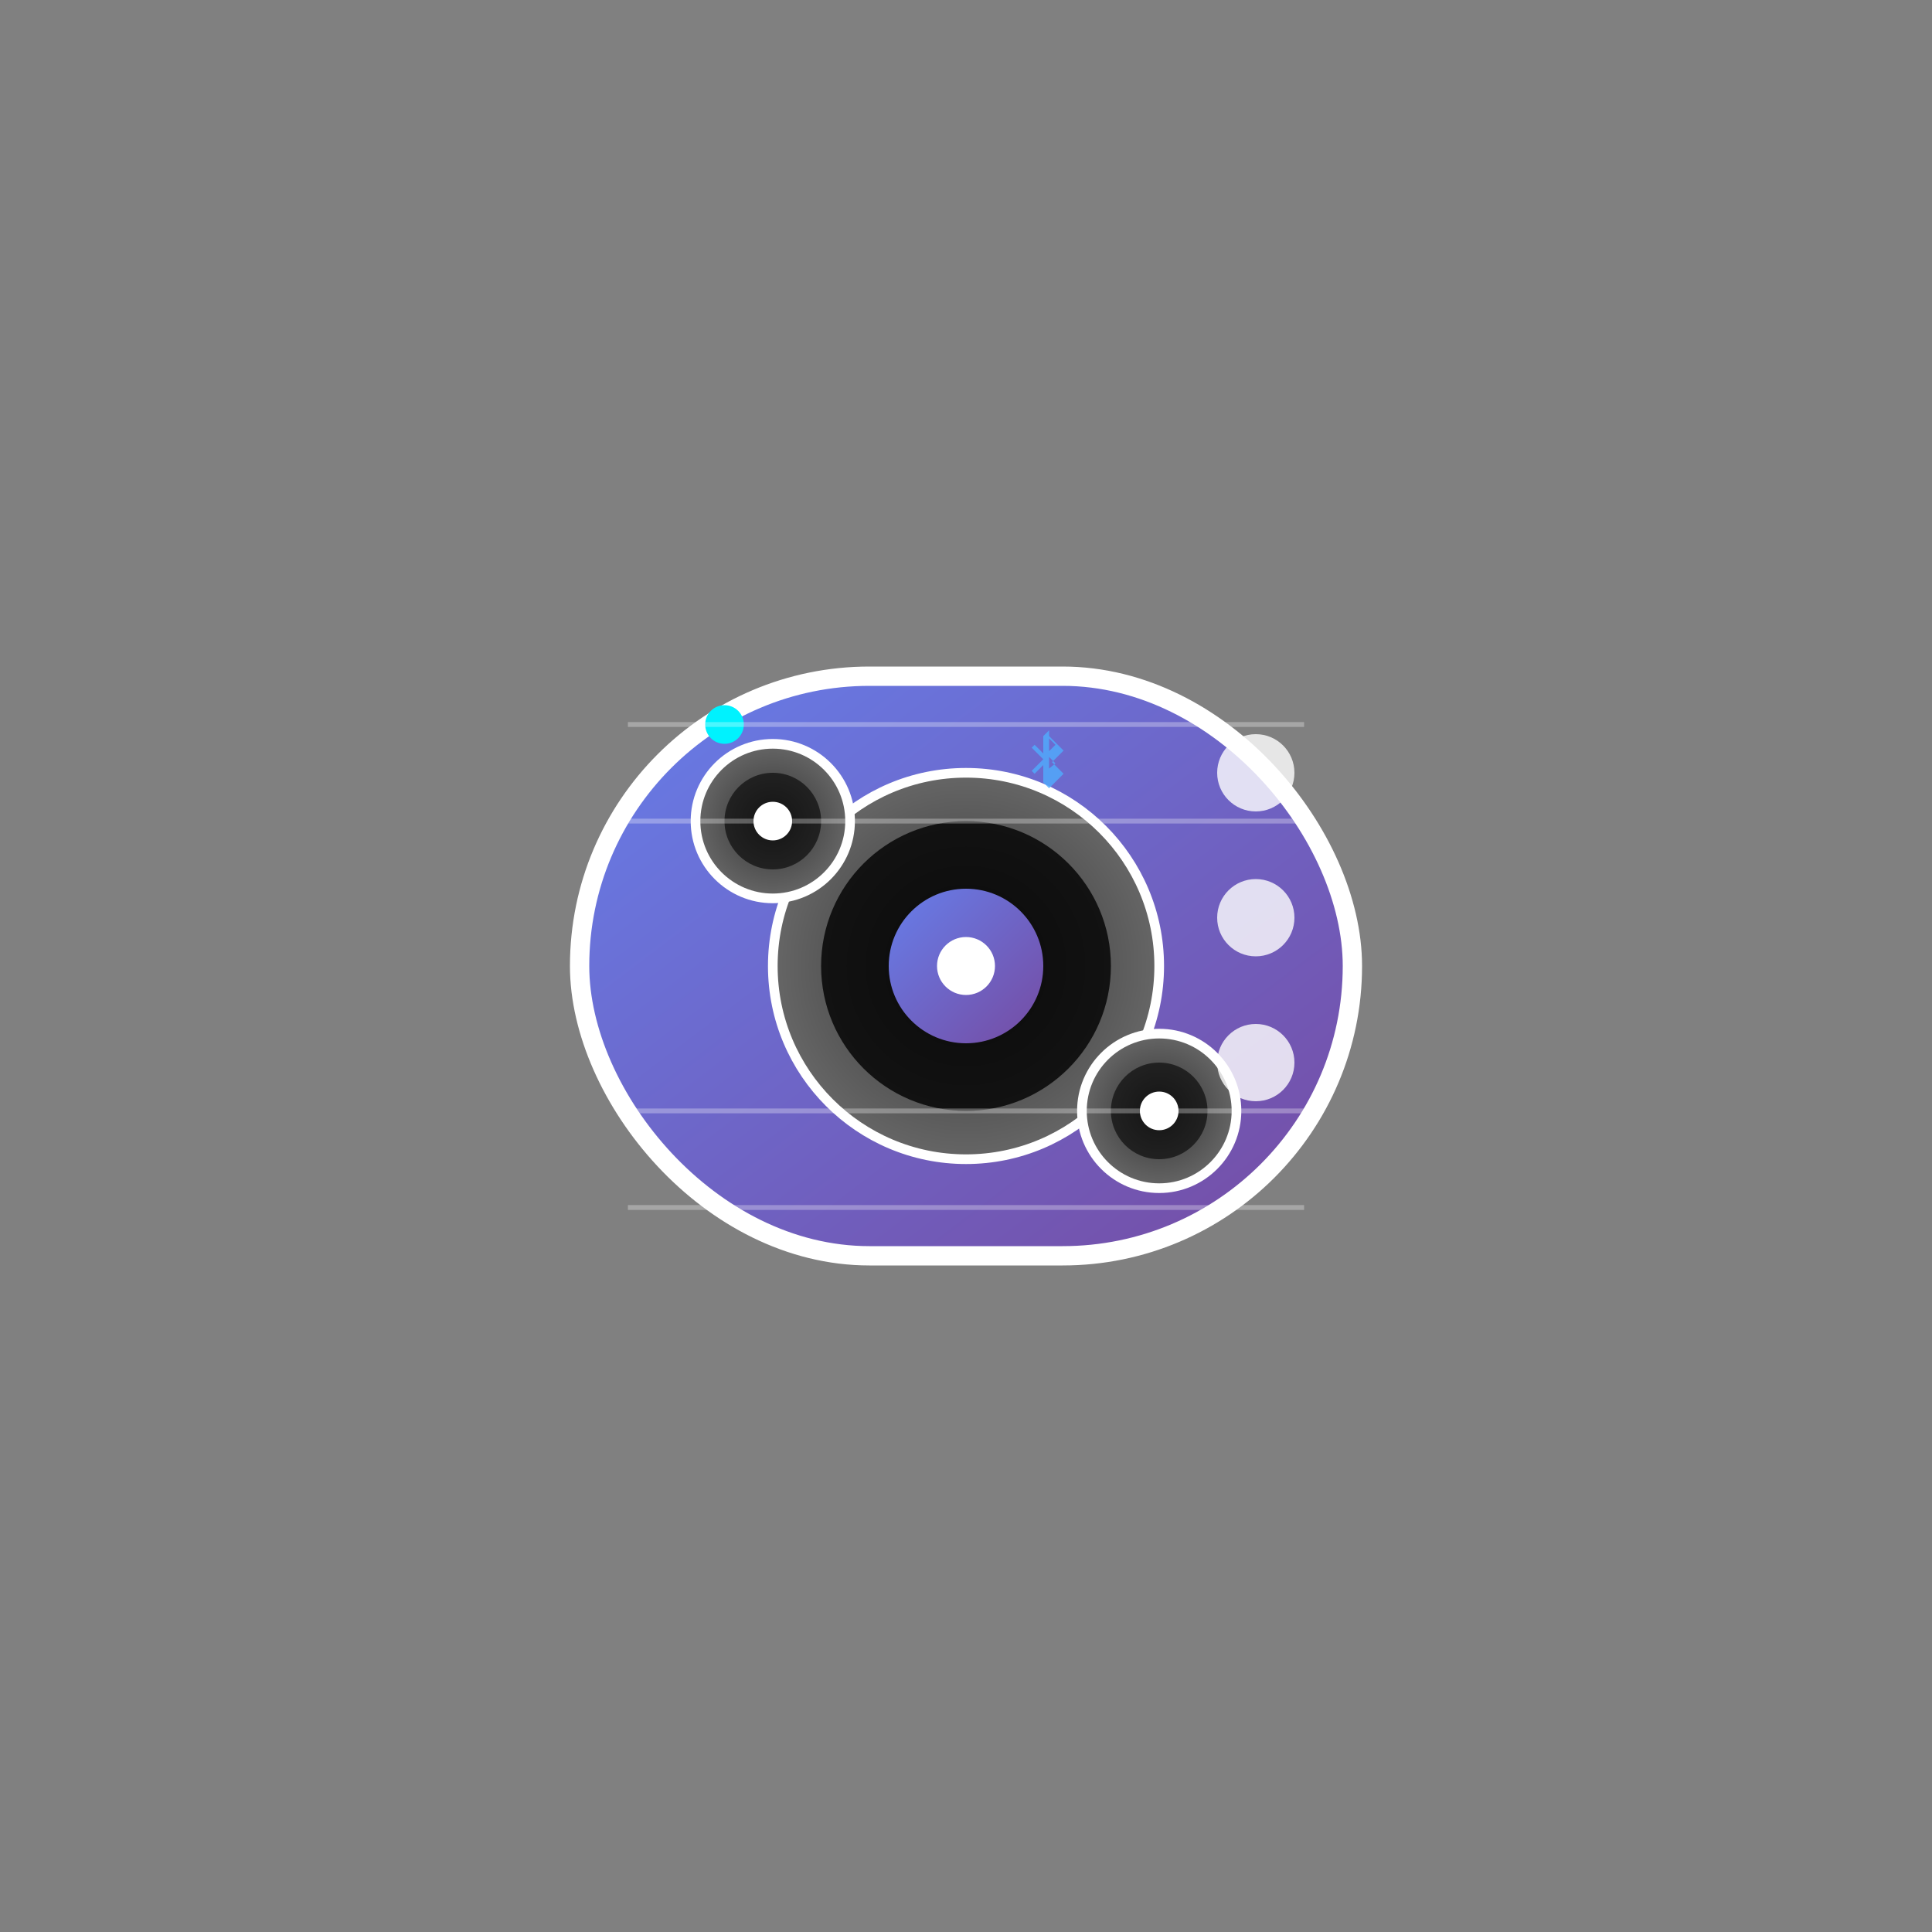 <!-- Professional Bluetooth Speaker SVG -->
<svg class="product-svg" xmlns="http://www.w3.org/2000/svg" viewBox="0 0 200 200">
  <rect x="0" y="0" width="200" height="200" fill="#808080" stroke="none"/>
  <defs>
    <linearGradient id="speakerGradient" x1="0%" y1="0%" x2="100%" y2="100%">
      <stop offset="0%" style="stop-color:#667eea;stop-opacity:1" />
      <stop offset="100%" style="stop-color:#764ba2;stop-opacity:1" />
    </linearGradient>
    <radialGradient id="driverGradient" cx="50%" cy="50%" r="50%">
      <stop offset="0%" style="stop-color:#333;stop-opacity:1" />
      <stop offset="100%" style="stop-color:#666;stop-opacity:1" />
    </radialGradient>
  </defs>
  <!-- Speaker body -->
  <rect x="60" y="70" width="80" height="60" rx="30" fill="url(#speakerGradient)" stroke="#fff" stroke-width="2"/>
  <!-- Main driver -->
  <circle cx="100" cy="100" r="20" fill="url(#driverGradient)" stroke="#fff" stroke-width="1"/>
  <circle cx="100" cy="100" r="15" fill="#000" opacity="0.8"/>
  <circle cx="100" cy="100" r="8" fill="url(#speakerGradient)"/>
  <circle cx="100" cy="100" r="3" fill="#fff"/>
  <!-- Tweeter -->
  <circle cx="80" cy="85" r="8" fill="url(#driverGradient)" stroke="#fff" stroke-width="1"/>
  <circle cx="80" cy="85" r="5" fill="#000" opacity="0.6"/>
  <circle cx="80" cy="85" r="2" fill="#fff"/>
  <!-- Another tweeter -->
  <circle cx="120" cy="115" r="8" fill="url(#driverGradient)" stroke="#fff" stroke-width="1"/>
  <circle cx="120" cy="115" r="5" fill="#000" opacity="0.6"/>
  <circle cx="120" cy="115" r="2" fill="#fff"/>
  <!-- Control buttons -->
  <circle cx="130" cy="80" r="4" fill="rgba(255,255,255,0.8)"/>
  <circle cx="130" cy="95" r="4" fill="rgba(255,255,255,0.8)"/>
  <circle cx="130" cy="110" r="4" fill="rgba(255,255,255,0.8)"/>
  <!-- Power LED -->
  <circle cx="75" cy="75" r="2" fill="#00f2fe"/>
  <!-- Grille pattern -->
  <g stroke="rgba(255,255,255,0.3)" stroke-width="0.5">
    <line x1="65" y1="75" x2="135" y2="75"/>
    <line x1="65" y1="85" x2="135" y2="85"/>
    <line x1="65" y1="115" x2="135" y2="115"/>
    <line x1="65" y1="125" x2="135" y2="125"/>
  </g>
  <!-- Bluetooth icon -->
  <g fill="#4facfe" opacity="0.8" transform="translate(105, 75) scale(0.3)">
    <path d="M12 2l-2 2v6l-3-3-1 1 4 4-4 4 1 1 3-3v6l2 2 5-5-4-4 4-4-5-5zm0 2.8l2.2 2.2-2.2 2.2V4.8zm0 6.4l2.2 2.2L12 15.2v-3.2z"/>
  </g>
</svg>